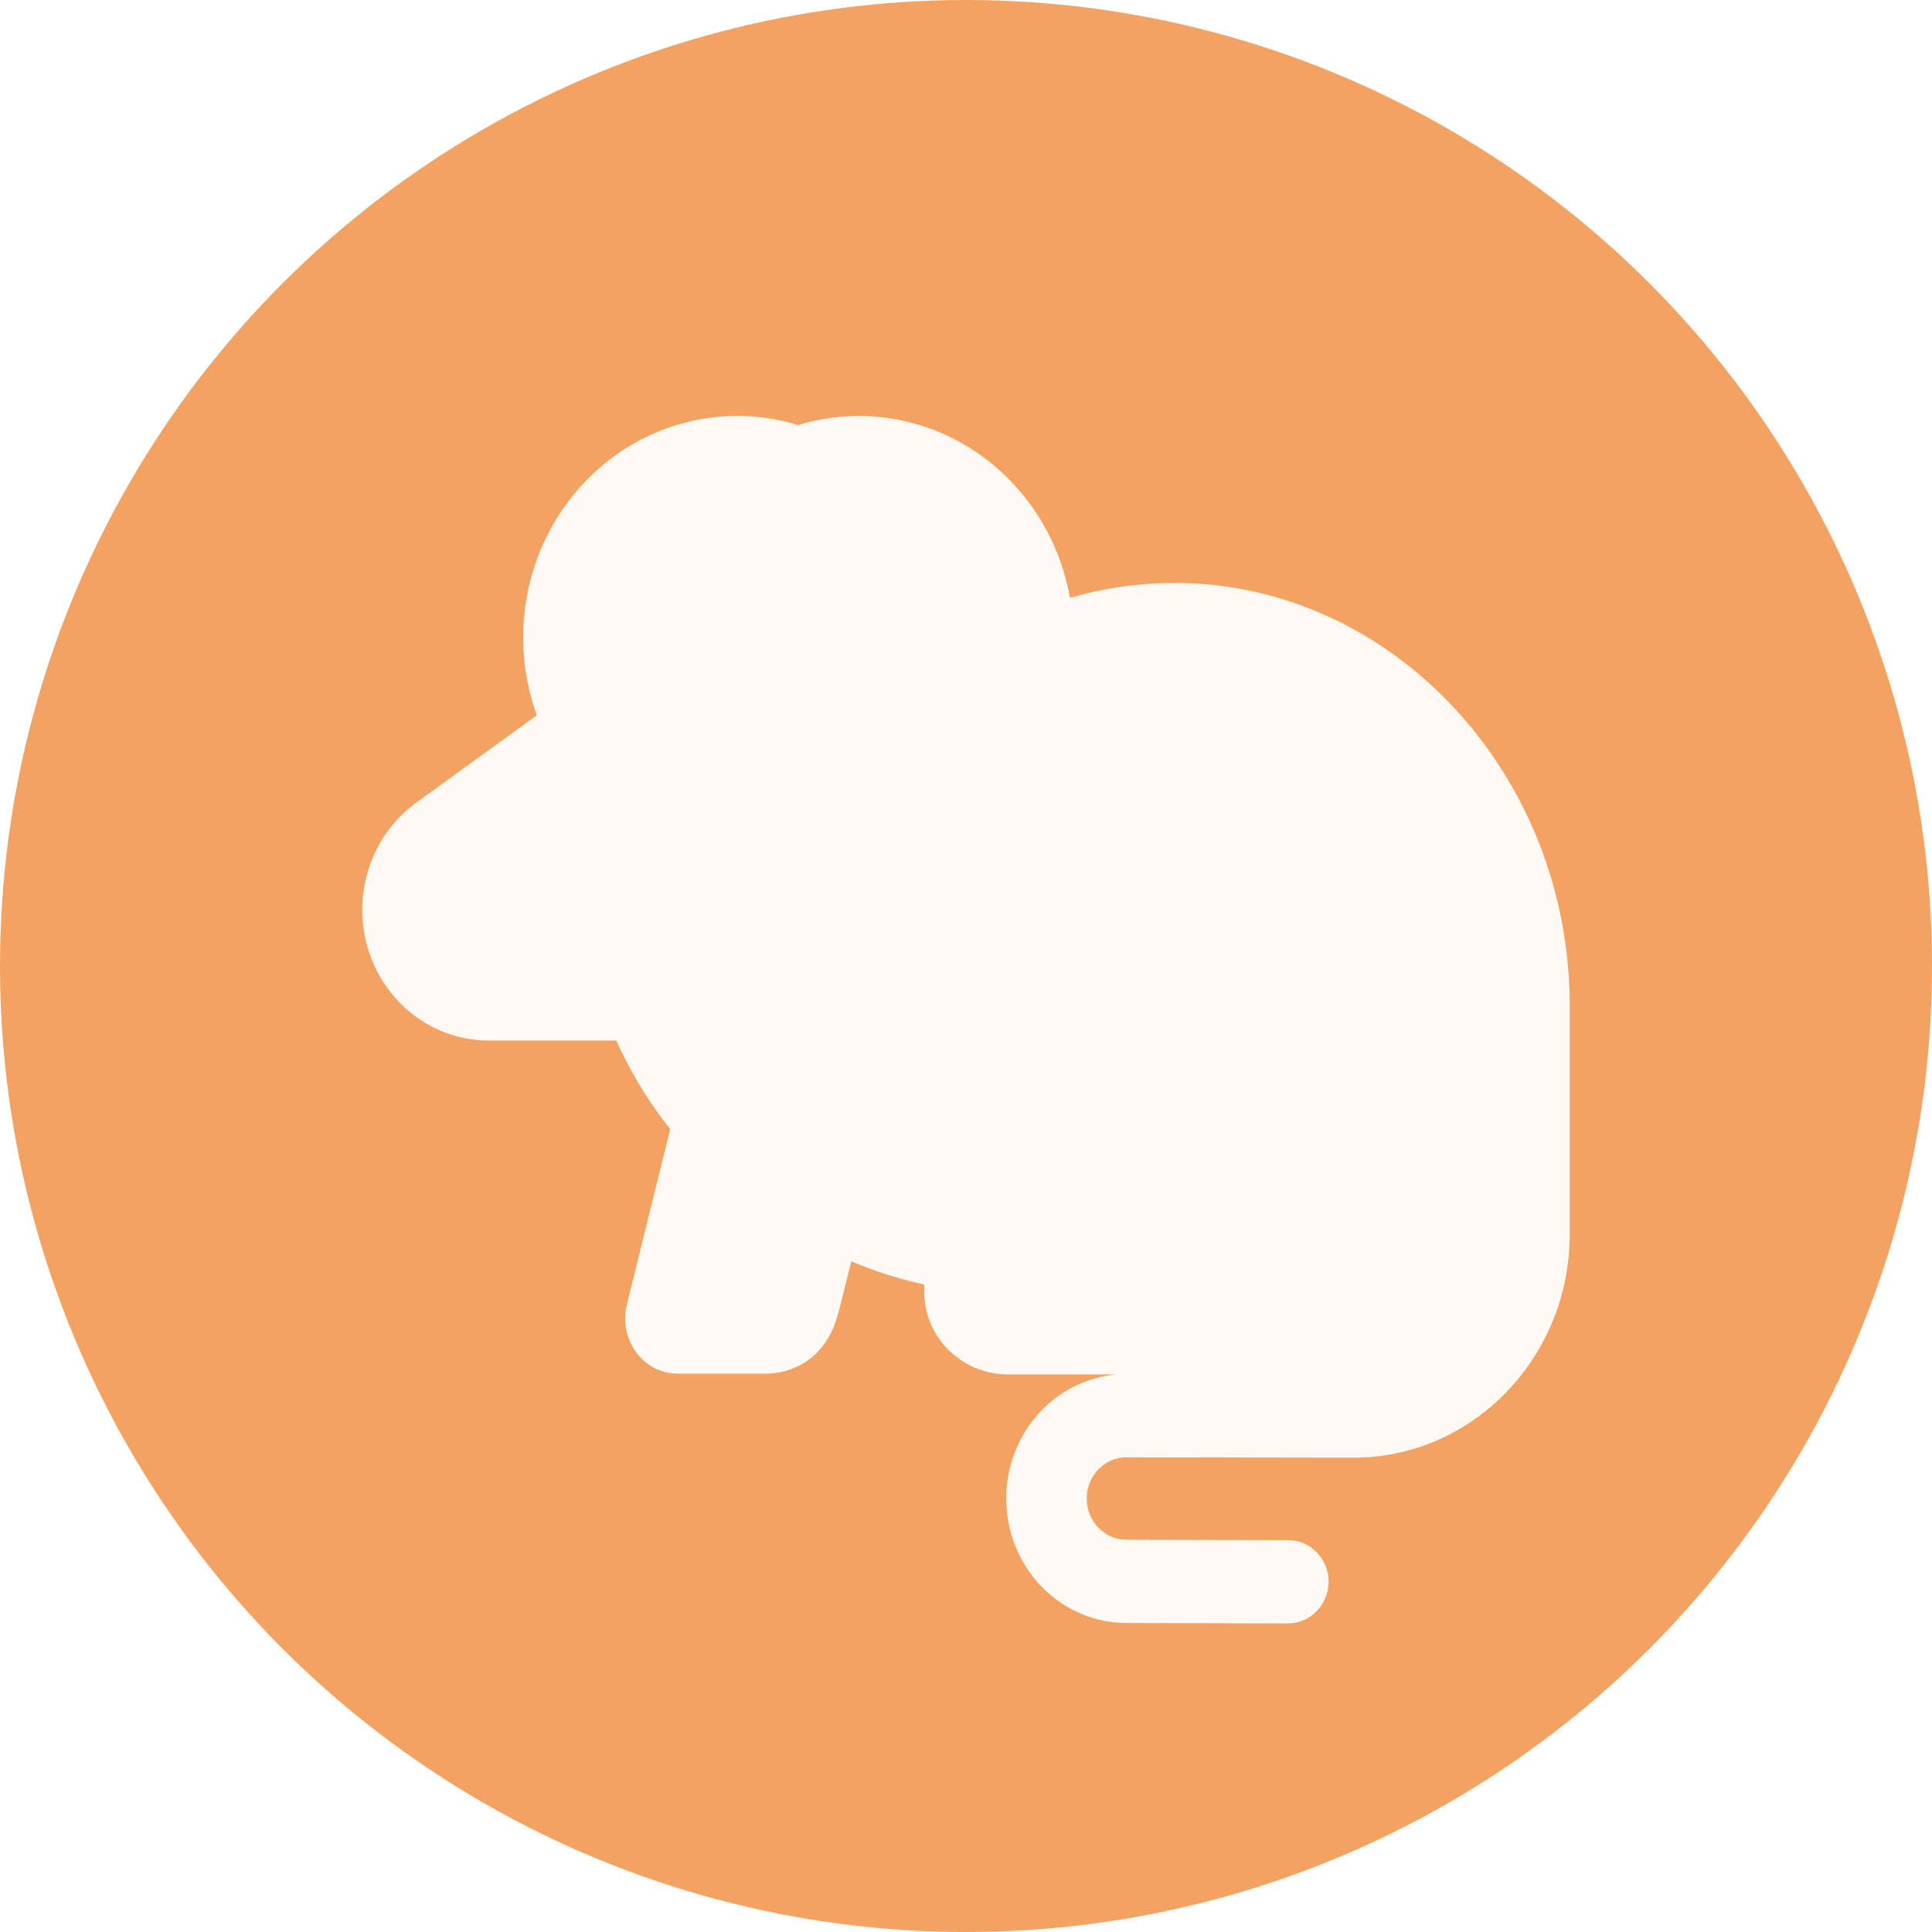 <svg width="144" height="144" viewBox="0 0 144 144" fill="none" xmlns="http://www.w3.org/2000/svg">
<circle cx="72" cy="72" r="72" fill="#F4A261"/>
<g filter="url(#filter0_d_1148_333)">
<path d="M59.487 27.68C61.638 27.024 63.898 26.843 66.12 27.149C68.343 27.454 70.479 28.24 72.389 29.454C74.299 30.668 75.942 32.284 77.21 34.197C78.478 36.11 79.343 38.277 79.749 40.558L81.27 40.155L81.324 40.143C100.02 35.953 116.814 51.252 117 70.656V87.985C117 97.17 109.77 104.649 100.89 104.649L83.97 104.618C82.32 104.618 81 105.984 81 107.69C81 109.397 82.32 110.763 83.97 110.763L96.03 110.794C97.68 110.794 99.03 112.19 99.03 113.897C99 115.635 97.65 117 96 117L83.94 116.969C81.627 116.962 79.406 116.03 77.741 114.369C76.076 112.708 75.095 110.446 75.004 108.055C74.913 105.664 75.719 103.33 77.253 101.538C78.786 99.747 80.93 98.638 83.235 98.443H75.12C71.856 98.443 68.88 95.855 68.88 92.205C68.88 92.05 68.885 91.895 68.895 91.74C67.034 91.337 65.212 90.76 63.453 90.014L62.514 93.76C62.193 95.032 61.584 96.283 60.489 97.186C59.492 97.985 58.261 98.406 57 98.381H50.52C47.844 98.381 46.116 95.737 46.71 93.282L46.713 93.267L49.953 80.162C48.35 78.143 47.001 75.923 45.936 73.555H36.42C33.922 73.555 31.526 72.528 29.759 70.701C27.992 68.874 27 66.395 27 63.811C27 60.624 28.5 57.66 31.008 55.839L40.011 49.309C38.968 46.434 38.721 43.315 39.297 40.303C39.874 37.291 41.251 34.504 43.275 32.257C45.298 30.01 47.887 28.391 50.751 27.582C53.615 26.774 56.641 26.808 59.487 27.68ZM100.887 98.443H100.77H100.95H100.887Z" fill="#FFF9F3"/>
</g>
<defs>
<filter id="filter0_d_1148_333" x="23" y="27" width="98" height="98" filterUnits="userSpaceOnUse" color-interpolation-filters="sRGB">
<feFlood flood-opacity="0" result="BackgroundImageFix"/>
<feColorMatrix in="SourceAlpha" type="matrix" values="0 0 0 0 0 0 0 0 0 0 0 0 0 0 0 0 0 0 127 0" result="hardAlpha"/>
<feOffset dy="4"/>
<feGaussianBlur stdDeviation="2"/>
<feComposite in2="hardAlpha" operator="out"/>
<feColorMatrix type="matrix" values="0 0 0 0 0 0 0 0 0 0 0 0 0 0 0 0 0 0 0.25 0"/>
<feBlend mode="normal" in2="BackgroundImageFix" result="effect1_dropShadow_1148_333"/>
<feBlend mode="normal" in="SourceGraphic" in2="effect1_dropShadow_1148_333" result="shape"/>
</filter>
</defs>
</svg>

